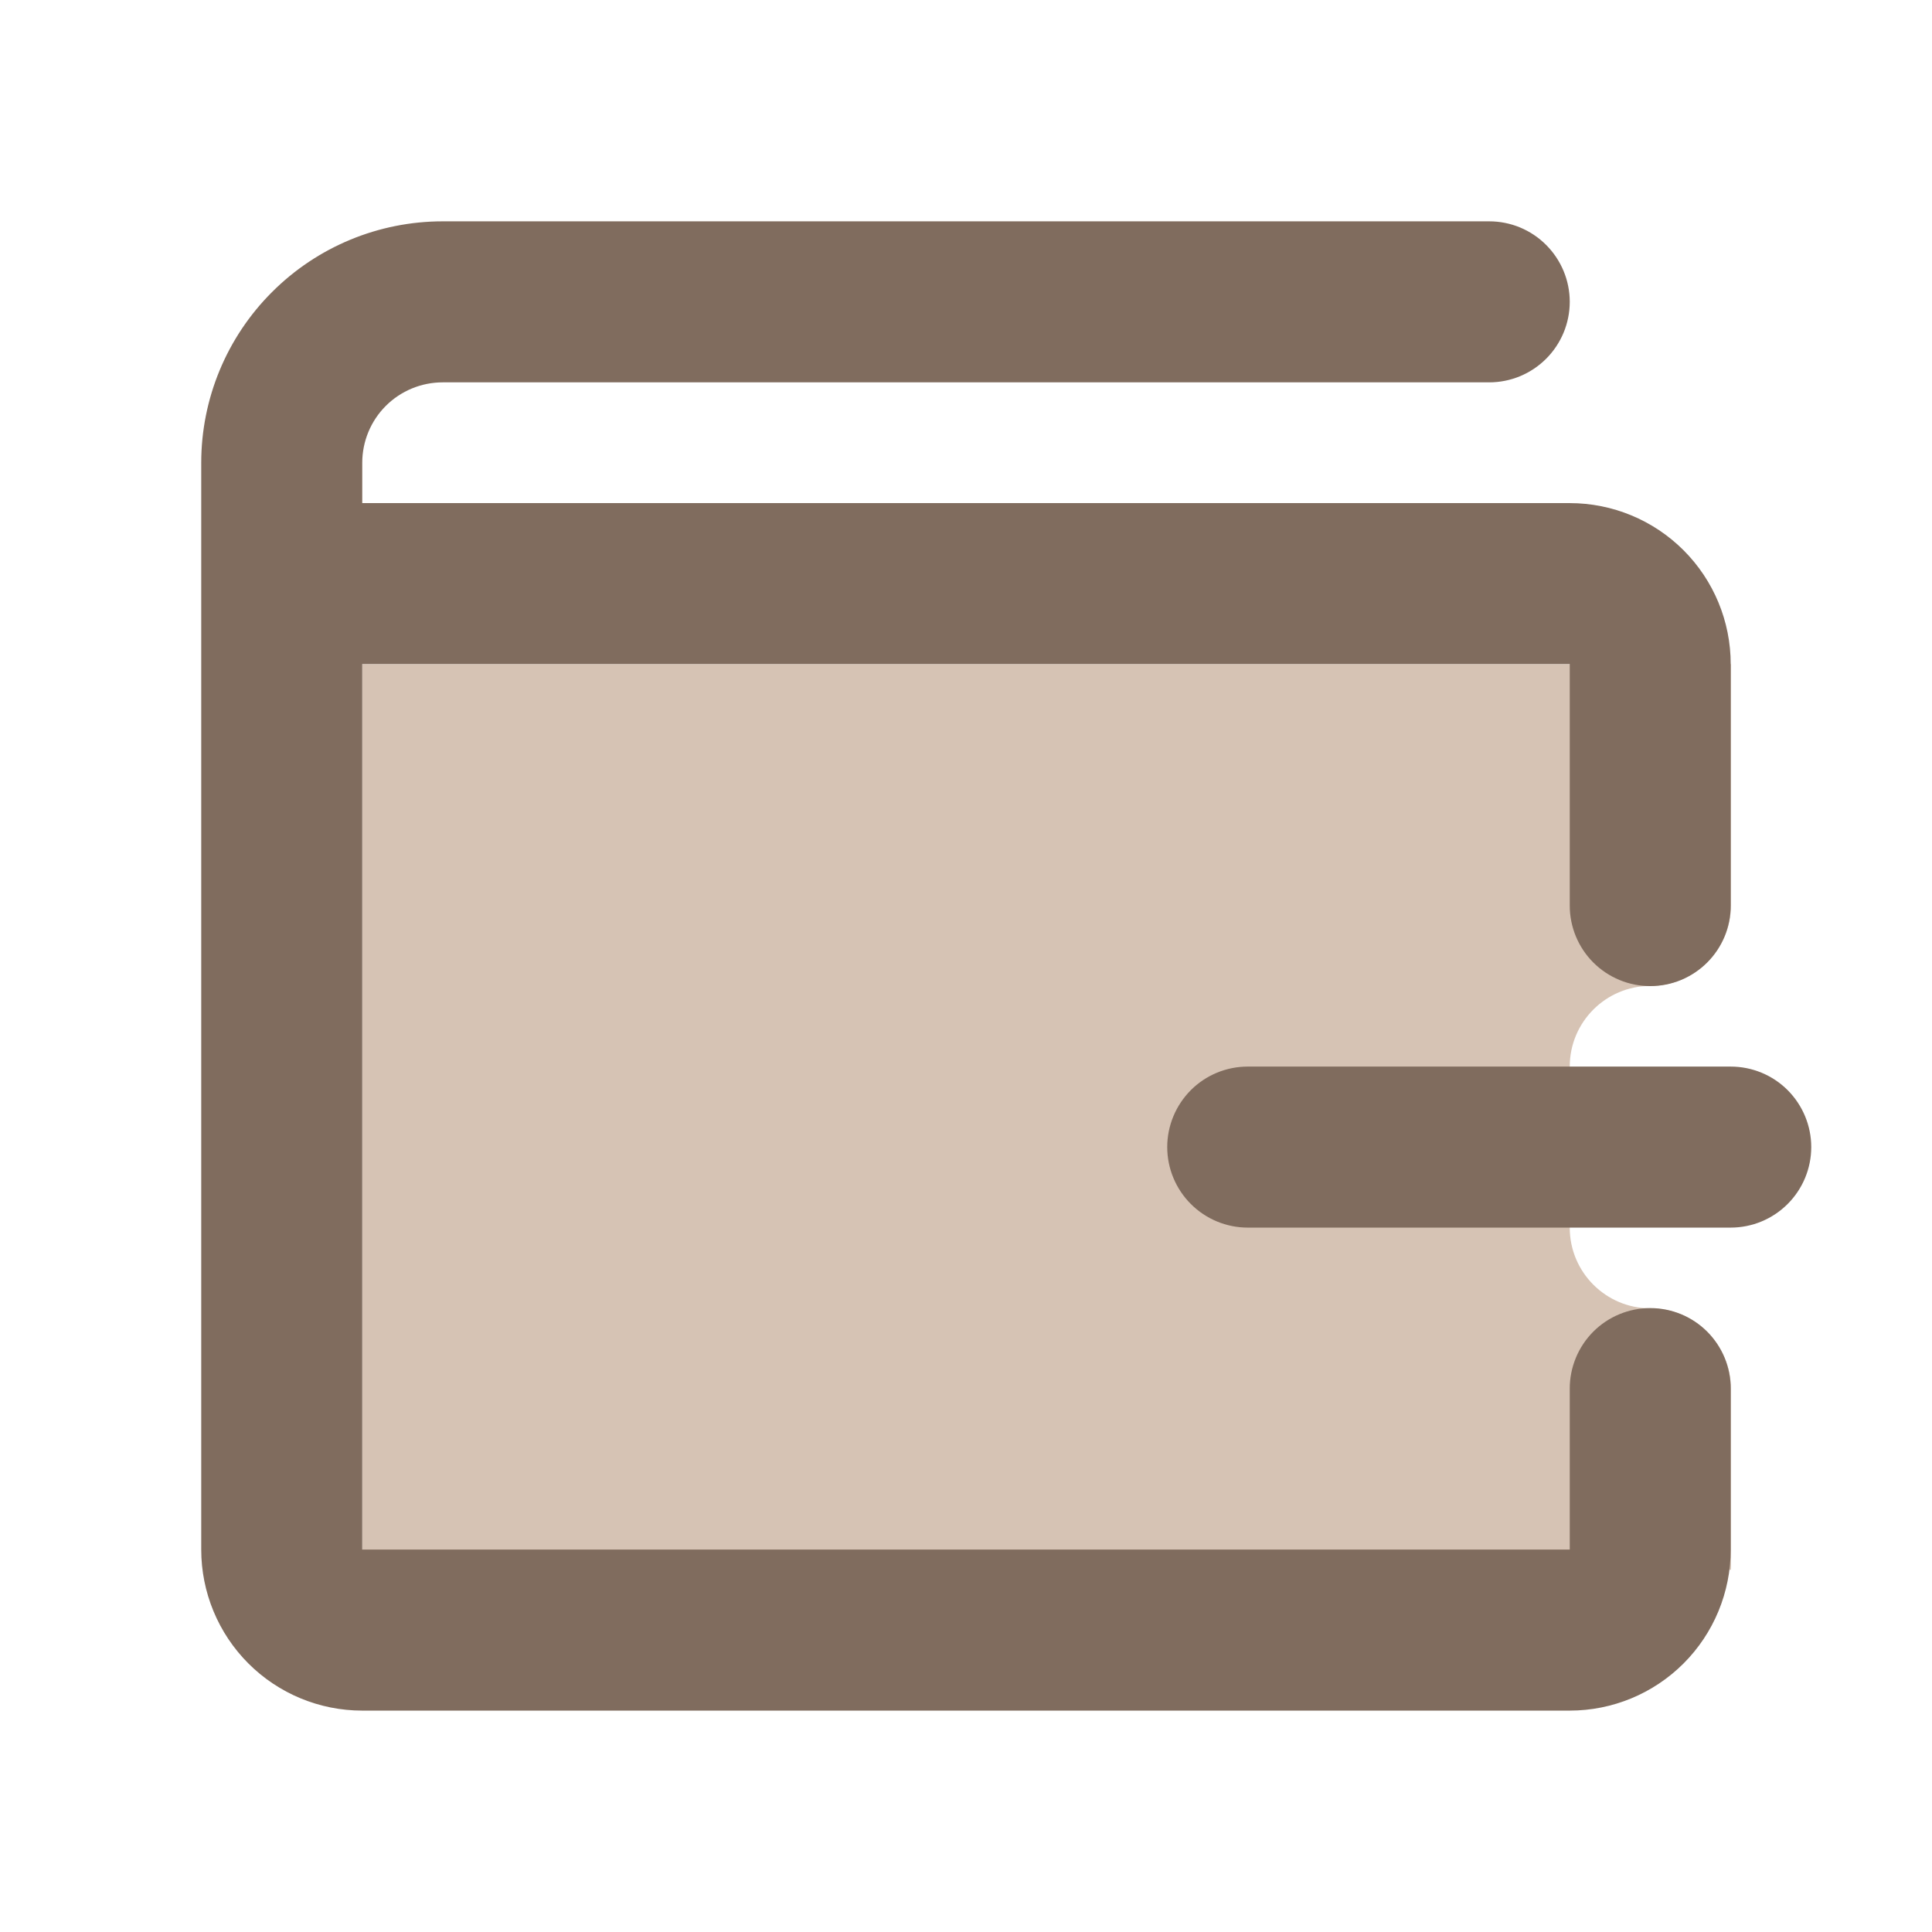 <svg width="32" height="32" viewBox="0 0 32 32" fill="none" xmlns="http://www.w3.org/2000/svg">
<path d="M6 11H28.67V14.995C28.67 15.732 28.072 16.33 27.335 16.33C26.598 16.33 26 16.928 26 17.665V19V20.335C26 21.072 26.598 21.67 27.335 21.67C28.072 21.67 28.67 22.268 28.67 23.005V26H6V11Z" fill="#D6C3B4"/>
<path d="M6 8.333H26C26.707 8.333 27.385 8.614 27.885 9.114C28.385 9.614 28.666 10.292 28.666 10.999V12.999V14.999C28.666 15.353 28.526 15.692 28.276 15.942C28.026 16.192 27.687 16.333 27.333 16.333C26.979 16.333 26.64 16.192 26.39 15.942C26.14 15.692 26 15.353 26 14.999V10.999H6V25.666H26V22.999C26 22.646 26.14 22.307 26.39 22.056C26.64 21.806 26.979 21.666 27.333 21.666C27.687 21.666 28.026 21.806 28.276 22.056C28.526 22.307 28.666 22.646 28.666 22.999V25.666C28.666 26.373 28.385 27.052 27.885 27.552C27.385 28.052 26.707 28.333 26 28.333H6C5.292 28.333 4.614 28.052 4.114 27.552C3.614 27.052 3.333 26.373 3.333 25.666V7.666C3.333 6.605 3.754 5.588 4.505 4.838C5.255 4.087 6.272 3.666 7.333 3.666H24.666C25.02 3.666 25.359 3.806 25.609 4.057C25.859 4.307 26 4.646 26 4.999C26 5.353 25.859 5.692 25.609 5.942C25.359 6.192 25.02 6.333 24.666 6.333H7.333C6.979 6.333 6.64 6.473 6.39 6.723C6.14 6.973 6 7.312 6 7.666V8.333ZM30 18.999C30 18.646 29.859 18.307 29.609 18.056C29.359 17.806 29.02 17.666 28.666 17.666H20.666C20.313 17.666 19.974 17.806 19.724 18.056C19.474 18.307 19.333 18.646 19.333 18.999C19.333 19.353 19.474 19.692 19.724 19.942C19.974 20.192 20.313 20.333 20.666 20.333H28.666C29.02 20.333 29.359 20.192 29.609 19.942C29.859 19.692 30 19.353 30 18.999Z" fill="#806C5E"/>
</svg>
